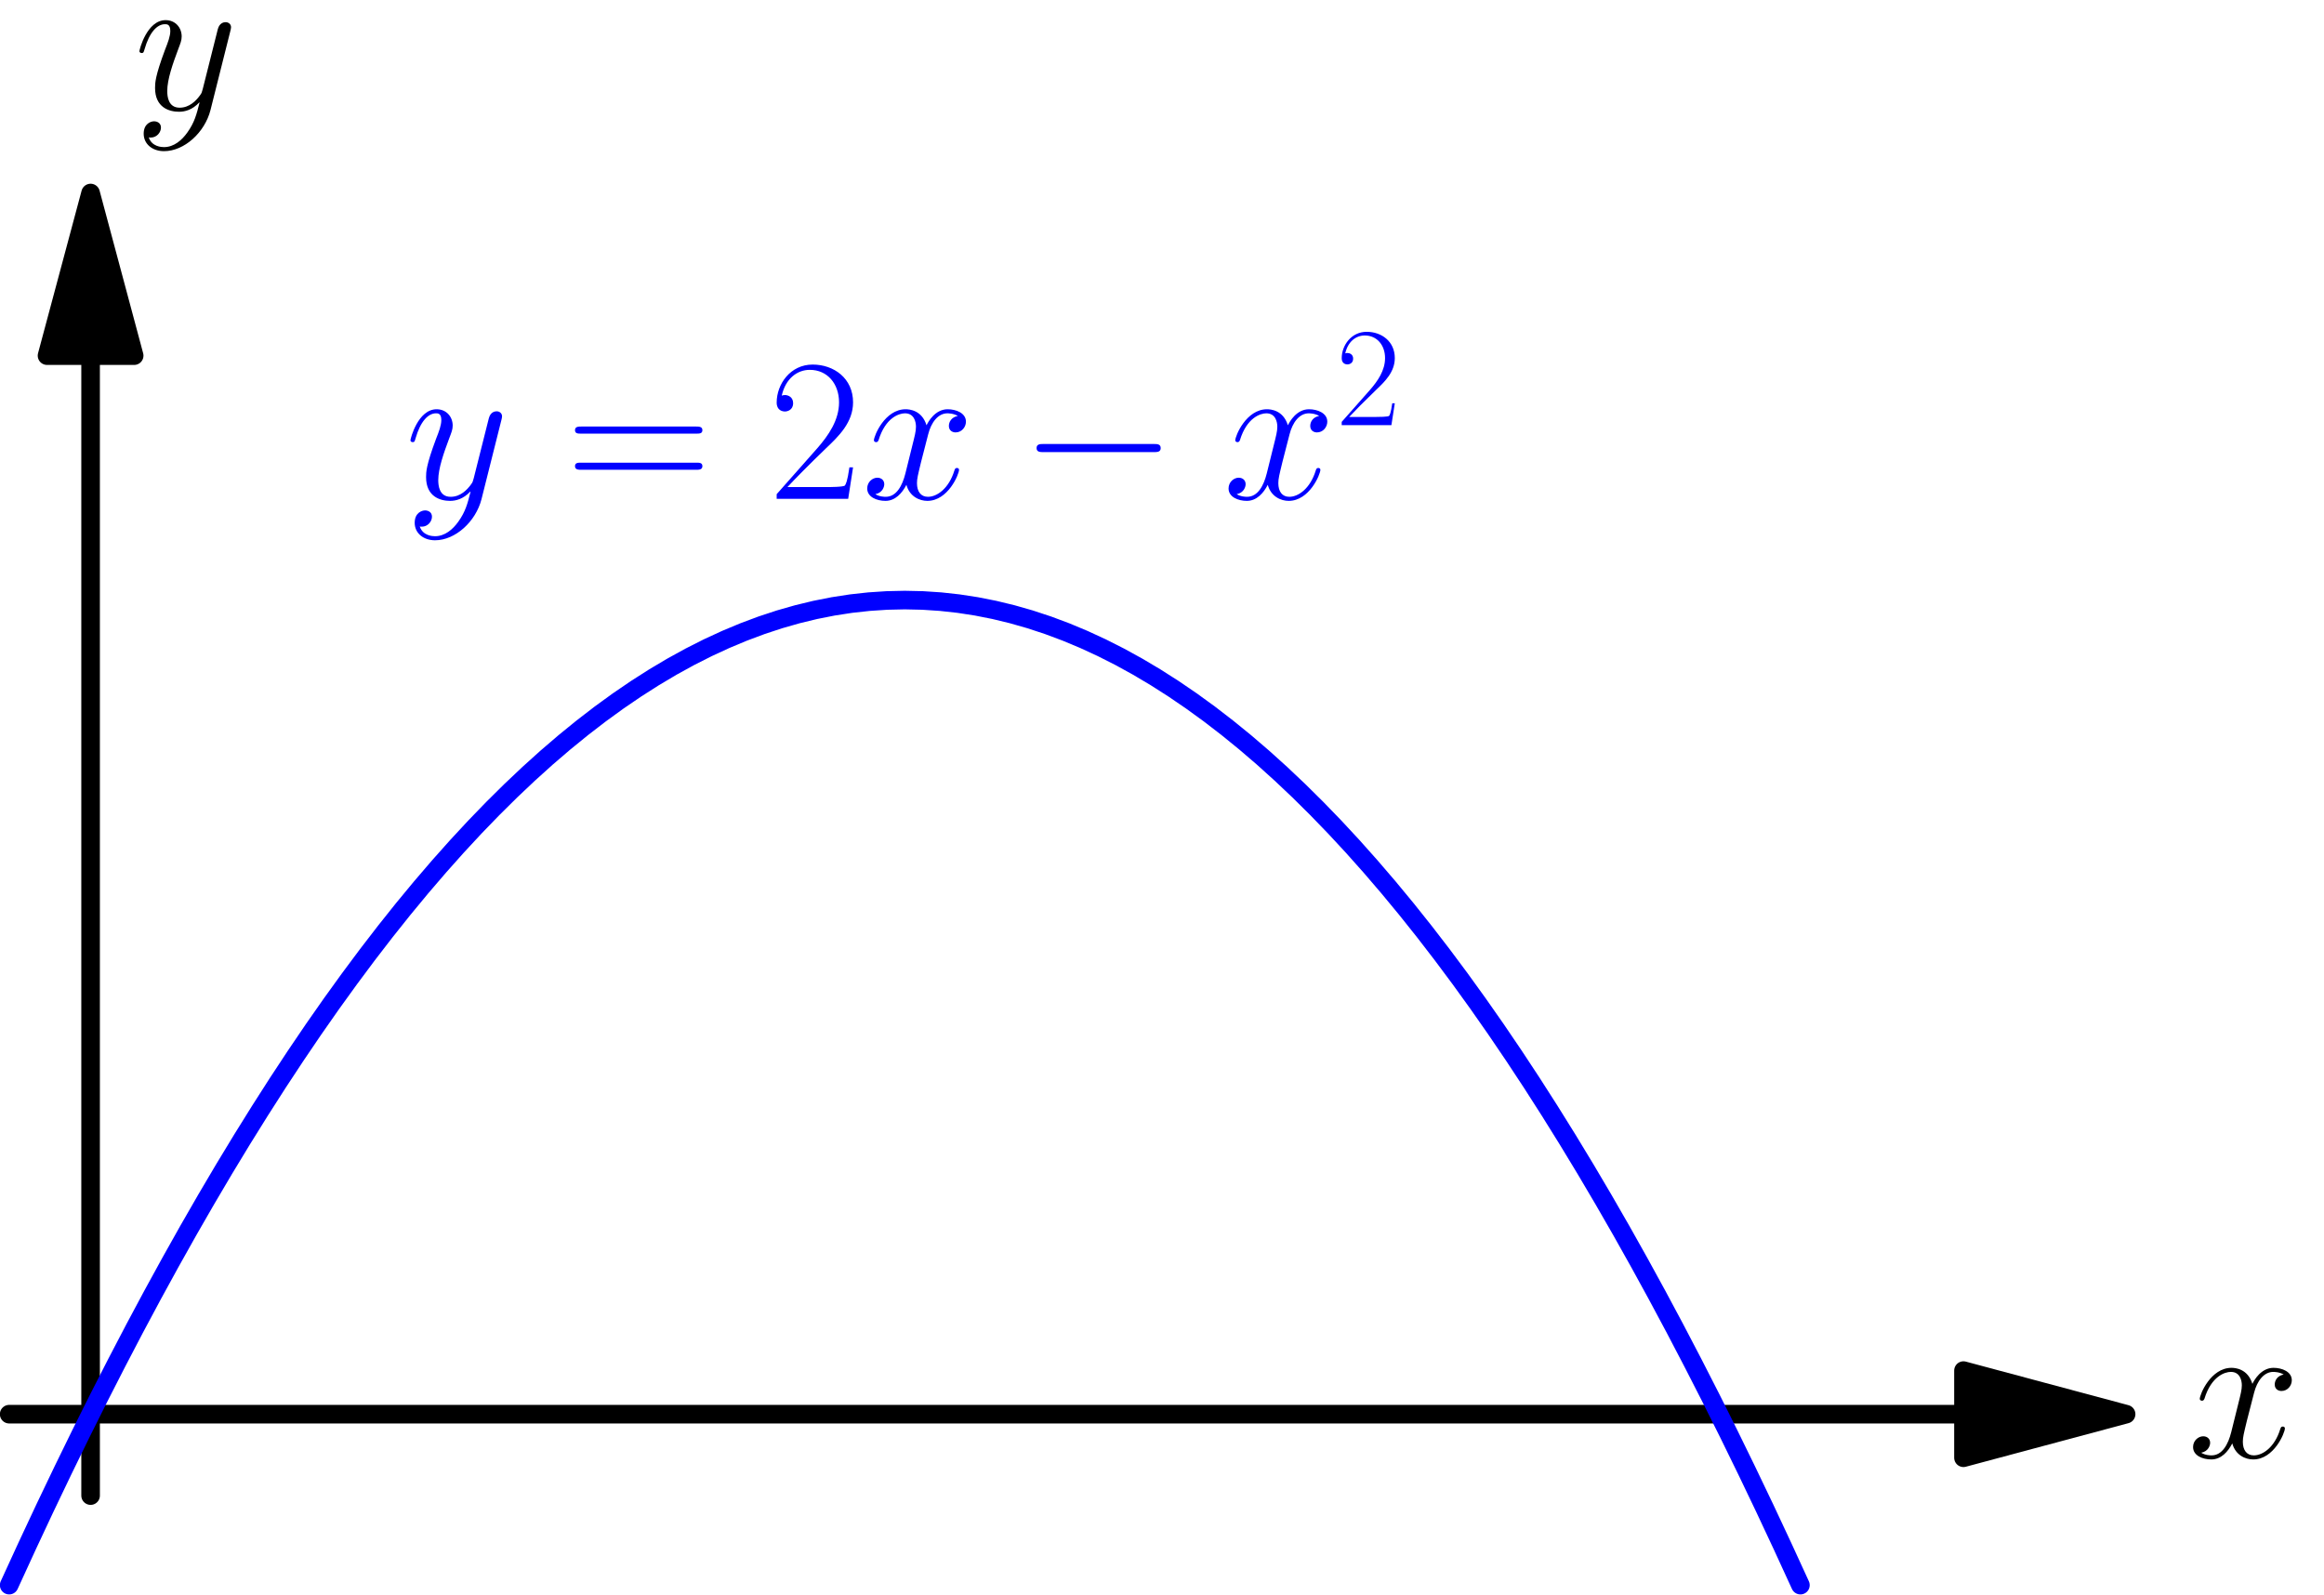 <?xml version='1.0' encoding='ISO-8859-1'?>
<!DOCTYPE svg PUBLIC "-//W3C//DTD SVG 1.1//EN" "http://www.w3.org/Graphics/SVG/1.1/DTD/svg11.dtd">
<!-- This file was generated by dvisvgm 1.2.2 (x86_64-pc-linux-gnu) -->
<!-- Sun Feb 25 23:24:27 2018 -->
<svg height='194.566pt' version='1.1' viewBox='56.409 53.858 283.465 194.566' width='283.465pt' xmlns='http://www.w3.org/2000/svg' xmlns:xlink='http://www.w3.org/1999/xlink'>
<defs>
<path d='M11.793 -10.151C10.997 -10.002 10.698 -9.405 10.698 -8.932C10.698 -8.335 11.171 -8.136 11.519 -8.136C12.266 -8.136 12.788 -8.783 12.788 -9.454C12.788 -10.499 11.594 -10.972 10.549 -10.972C9.031 -10.972 8.186 -9.479 7.962 -9.007C7.389 -10.873 5.847 -10.972 5.399 -10.972C2.861 -10.972 1.518 -7.713 1.518 -7.165C1.518 -7.066 1.617 -6.942 1.791 -6.942C1.99 -6.942 2.04 -7.091 2.09 -7.19C2.936 -9.952 4.603 -10.475 5.324 -10.475C6.444 -10.475 6.668 -9.43 6.668 -8.832C6.668 -8.285 6.519 -7.713 6.22 -6.519L5.374 -3.11C5.001 -1.617 4.279 -0.249 2.961 -0.249C2.836 -0.249 2.214 -0.249 1.692 -0.572C2.588 -0.746 2.787 -1.493 2.787 -1.791C2.787 -2.289 2.413 -2.588 1.941 -2.588C1.344 -2.588 0.697 -2.065 0.697 -1.269C0.697 -0.224 1.866 0.249 2.936 0.249C4.13 0.249 4.976 -0.697 5.498 -1.717C5.897 -0.249 7.141 0.249 8.061 0.249C10.599 0.249 11.942 -3.01 11.942 -3.558C11.942 -3.682 11.843 -3.782 11.694 -3.782C11.47 -3.782 11.445 -3.657 11.37 -3.458C10.698 -1.269 9.255 -0.249 8.136 -0.249C7.265 -0.249 6.792 -0.896 6.792 -1.916C6.792 -2.463 6.892 -2.861 7.29 -4.503L8.161 -7.887C8.534 -9.38 9.38 -10.475 10.524 -10.475C10.574 -10.475 11.271 -10.475 11.793 -10.151Z' id='g0-120'/>
<path d='M6.543 2.787C5.872 3.732 4.901 4.578 3.682 4.578C3.384 4.578 2.189 4.528 1.816 3.384C1.891 3.409 2.015 3.409 2.065 3.409C2.811 3.409 3.309 2.762 3.309 2.189S2.836 1.418 2.463 1.418C2.065 1.418 1.194 1.717 1.194 2.936C1.194 4.205 2.264 5.076 3.682 5.076C6.17 5.076 8.683 2.787 9.38 0.025L11.818 -9.678C11.843 -9.803 11.893 -9.952 11.893 -10.101C11.893 -10.475 11.594 -10.723 11.221 -10.723C10.997 -10.723 10.475 -10.624 10.275 -9.877L8.434 -2.563C8.31 -2.115 8.31 -2.065 8.111 -1.791C7.613 -1.095 6.792 -0.249 5.598 -0.249C4.205 -0.249 4.08 -1.617 4.08 -2.289C4.08 -3.707 4.752 -5.623 5.424 -7.414C5.698 -8.136 5.847 -8.484 5.847 -8.982C5.847 -10.027 5.1 -10.972 3.881 -10.972C1.592 -10.972 0.672 -7.364 0.672 -7.165C0.672 -7.066 0.771 -6.942 0.945 -6.942C1.169 -6.942 1.194 -7.041 1.294 -7.389C1.891 -9.479 2.836 -10.475 3.807 -10.475C4.031 -10.475 4.454 -10.475 4.454 -9.653C4.454 -9.007 4.18 -8.285 3.807 -7.34C2.588 -4.08 2.588 -3.259 2.588 -2.662C2.588 -0.299 4.279 0.249 5.523 0.249C6.245 0.249 7.141 0.025 8.011 -0.896L8.036 -0.871C7.663 0.597 7.414 1.567 6.543 2.787Z' id='g0-121'/>
<path d='M10.375 -3.856H9.927C9.678 -2.09 9.479 -1.791 9.38 -1.642C9.255 -1.443 7.464 -1.443 7.116 -1.443H2.339C3.234 -2.413 4.976 -4.18 7.091 -6.22C8.608 -7.663 10.375 -9.355 10.375 -11.818C10.375 -14.754 8.036 -16.446 5.424 -16.446C2.687 -16.446 1.02 -14.032 1.02 -11.793C1.02 -10.823 1.742 -10.698 2.04 -10.698C2.289 -10.698 3.035 -10.848 3.035 -11.719C3.035 -12.49 2.388 -12.714 2.04 -12.714C1.891 -12.714 1.742 -12.689 1.642 -12.639C2.115 -14.754 3.558 -15.799 5.076 -15.799C7.24 -15.799 8.658 -14.082 8.658 -11.818C8.658 -9.653 7.389 -7.787 5.971 -6.17L1.02 -0.572V0H9.778L10.375 -3.856Z' id='g1-50'/>
<path d='M15.998 -7.986C16.371 -7.986 16.744 -7.986 16.744 -8.409C16.744 -8.857 16.321 -8.857 15.898 -8.857H1.99C1.567 -8.857 1.144 -8.857 1.144 -8.409C1.144 -7.986 1.518 -7.986 1.891 -7.986H15.998ZM15.898 -3.558C16.321 -3.558 16.744 -3.558 16.744 -4.006C16.744 -4.429 16.371 -4.429 15.998 -4.429H1.891C1.518 -4.429 1.144 -4.429 1.144 -4.006C1.144 -3.558 1.567 -3.558 1.99 -3.558H15.898Z' id='g1-61'/>
<use id='g3-50' transform='scale(0.695)' xlink:href='#g1-50'/>
<path d='M16.396 -5.722C16.819 -5.722 17.267 -5.722 17.267 -6.22S16.819 -6.718 16.396 -6.718H2.936C2.513 -6.718 2.065 -6.718 2.065 -6.22S2.513 -5.722 2.936 -5.722H16.396Z' id='g2-0'/>
</defs>
<g id='page1' transform='matrix(0.996 0 0 0.996 0 0)'>
<g transform='matrix(1 0 0 1 67.73 227.279)'>
<path d='M 229.357 0L -9.971 -0' fill='none' stroke='#000000' stroke-linecap='round' stroke-linejoin='round' stroke-miterlimit='10.037' stroke-width='2.276'/>
</g>
<g transform='matrix(1 0 0 1 67.73 227.279)'>
<path d='M 249.274 0L 229.357 -5.337L 229.357 5.337L 249.274 0Z' fill='#000000'/>
</g>
<g transform='matrix(1 0 0 1 67.73 227.279)'>
<path d='M 249.274 0L 229.357 -5.337L 229.357 5.337L 249.274 0Z' fill='none' stroke='#000000' stroke-linecap='round' stroke-linejoin='round' stroke-miterlimit='10.037' stroke-width='2.276'/>
</g><use x='324.508' xlink:href='#g0-120' y='232.575'/>

<g transform='matrix(1 0 0 1 67.73 227.279)'>
<path d='M 0 -129.647L 0 9.971' fill='none' stroke='#000000' stroke-linecap='round' stroke-linejoin='round' stroke-miterlimit='10.037' stroke-width='2.276'/>
</g>
<g transform='matrix(1 0 0 1 67.73 227.279)'>
<path d='M 0 -149.564L -5.337 -129.647L 5.337 -129.647L 0 -149.564Z' fill='#000000'/>
</g>
<g transform='matrix(1 0 0 1 67.73 227.279)'>
<path d='M 0 -149.564L -5.337 -129.647L 5.337 -129.647L 0 -149.564Z' fill='none' stroke='#000000' stroke-linecap='round' stroke-linejoin='round' stroke-miterlimit='10.037' stroke-width='2.276'/>
</g><use x='73.037' xlink:href='#g0-121' y='67.513'/>

<g transform='matrix(1 0 0 1 67.73 227.279)'>
<path d='M -9.971 20.939L -7.777 16.161L -5.584 11.48L -3.39 6.896L -1.197 2.407L 0.997 -1.984L 3.191 -6.279L 5.384 -10.478L 7.578 -14.58L 9.772 -18.585L 11.965 -22.494L 14.159 -26.307L 16.352 -30.023L 18.546 -33.642L 20.74 -37.165L 22.933 -40.592L 25.127 -43.922L 27.32 -47.155L 29.514 -50.292L 31.708 -53.332L 33.901 -56.276L 36.095 -59.123L 38.288 -61.874L 40.482 -64.528L 42.676 -67.086L 44.869 -69.547L 47.063 -71.912L 49.257 -74.18L 51.45 -76.352L 53.644 -78.427L 55.837 -80.406L 58.031 -82.288L 60.224 -84.073L 62.418 -85.763L 64.612 -87.355L 66.805 -88.851L 68.999 -90.251L 71.193 -91.554L 73.386 -92.76L 75.58 -93.87L 77.773 -94.883L 79.967 -95.8L 82.161 -96.621L 84.354 -97.345L 86.548 -97.972L 88.741 -98.503L 90.935 -98.937L 93.129 -99.275L 95.322 -99.516L 97.516 -99.661L 99.71 -99.71L 101.903 -99.661L 104.097 -99.516L 106.29 -99.275L 108.484 -98.937L 110.678 -98.503L 112.871 -97.972L 115.065 -97.345L 117.258 -96.621L 119.452 -95.8L 121.646 -94.883L 123.839 -93.87L 126.033 -92.76L 128.226 -91.554L 130.42 -90.251L 132.614 -88.851L 134.807 -87.355L 137.001 -85.763L 139.194 -84.073L 141.388 -82.288L 143.582 -80.406L 145.775 -78.427L 147.969 -76.352L 150.162 -74.18L 152.356 -71.912L 154.55 -69.547L 156.743 -67.086L 158.937 -64.528L 161.131 -61.874L 163.324 -59.123L 165.518 -56.276L 167.711 -53.332L 169.905 -50.292L 172.099 -47.155L 174.292 -43.922L 176.486 -40.592L 178.679 -37.165L 180.873 -33.642L 183.067 -30.023L 185.26 -26.307L 187.454 -22.494L 189.647 -18.585L 191.841 -14.58L 194.035 -10.478L 196.228 -6.279L 198.422 -1.984L 200.615 2.407L 202.809 6.896L 205.003 11.48L 207.196 16.161L 209.39 20.939' fill='none' stroke='#0000ff' stroke-linecap='round' stroke-linejoin='round' stroke-miterlimit='10.037' stroke-width='2.276'/>
</g><g fill='#0000ff'>
<use x='106.226' xlink:href='#g0-121' y='115.171'/>
<use x='125.908' xlink:href='#g1-61' y='115.171'/>
<use x='150.729' xlink:href='#g1-50' y='115.171'/>
<use x='162.139' xlink:href='#g0-120' y='115.171'/>
<use x='181.512' xlink:href='#g2-0' y='115.171'/>
<use x='206.392' xlink:href='#g0-120' y='115.171'/>
<use x='220.236' xlink:href='#g3-50' y='106.143'/>
</g>
</g>
</svg>
